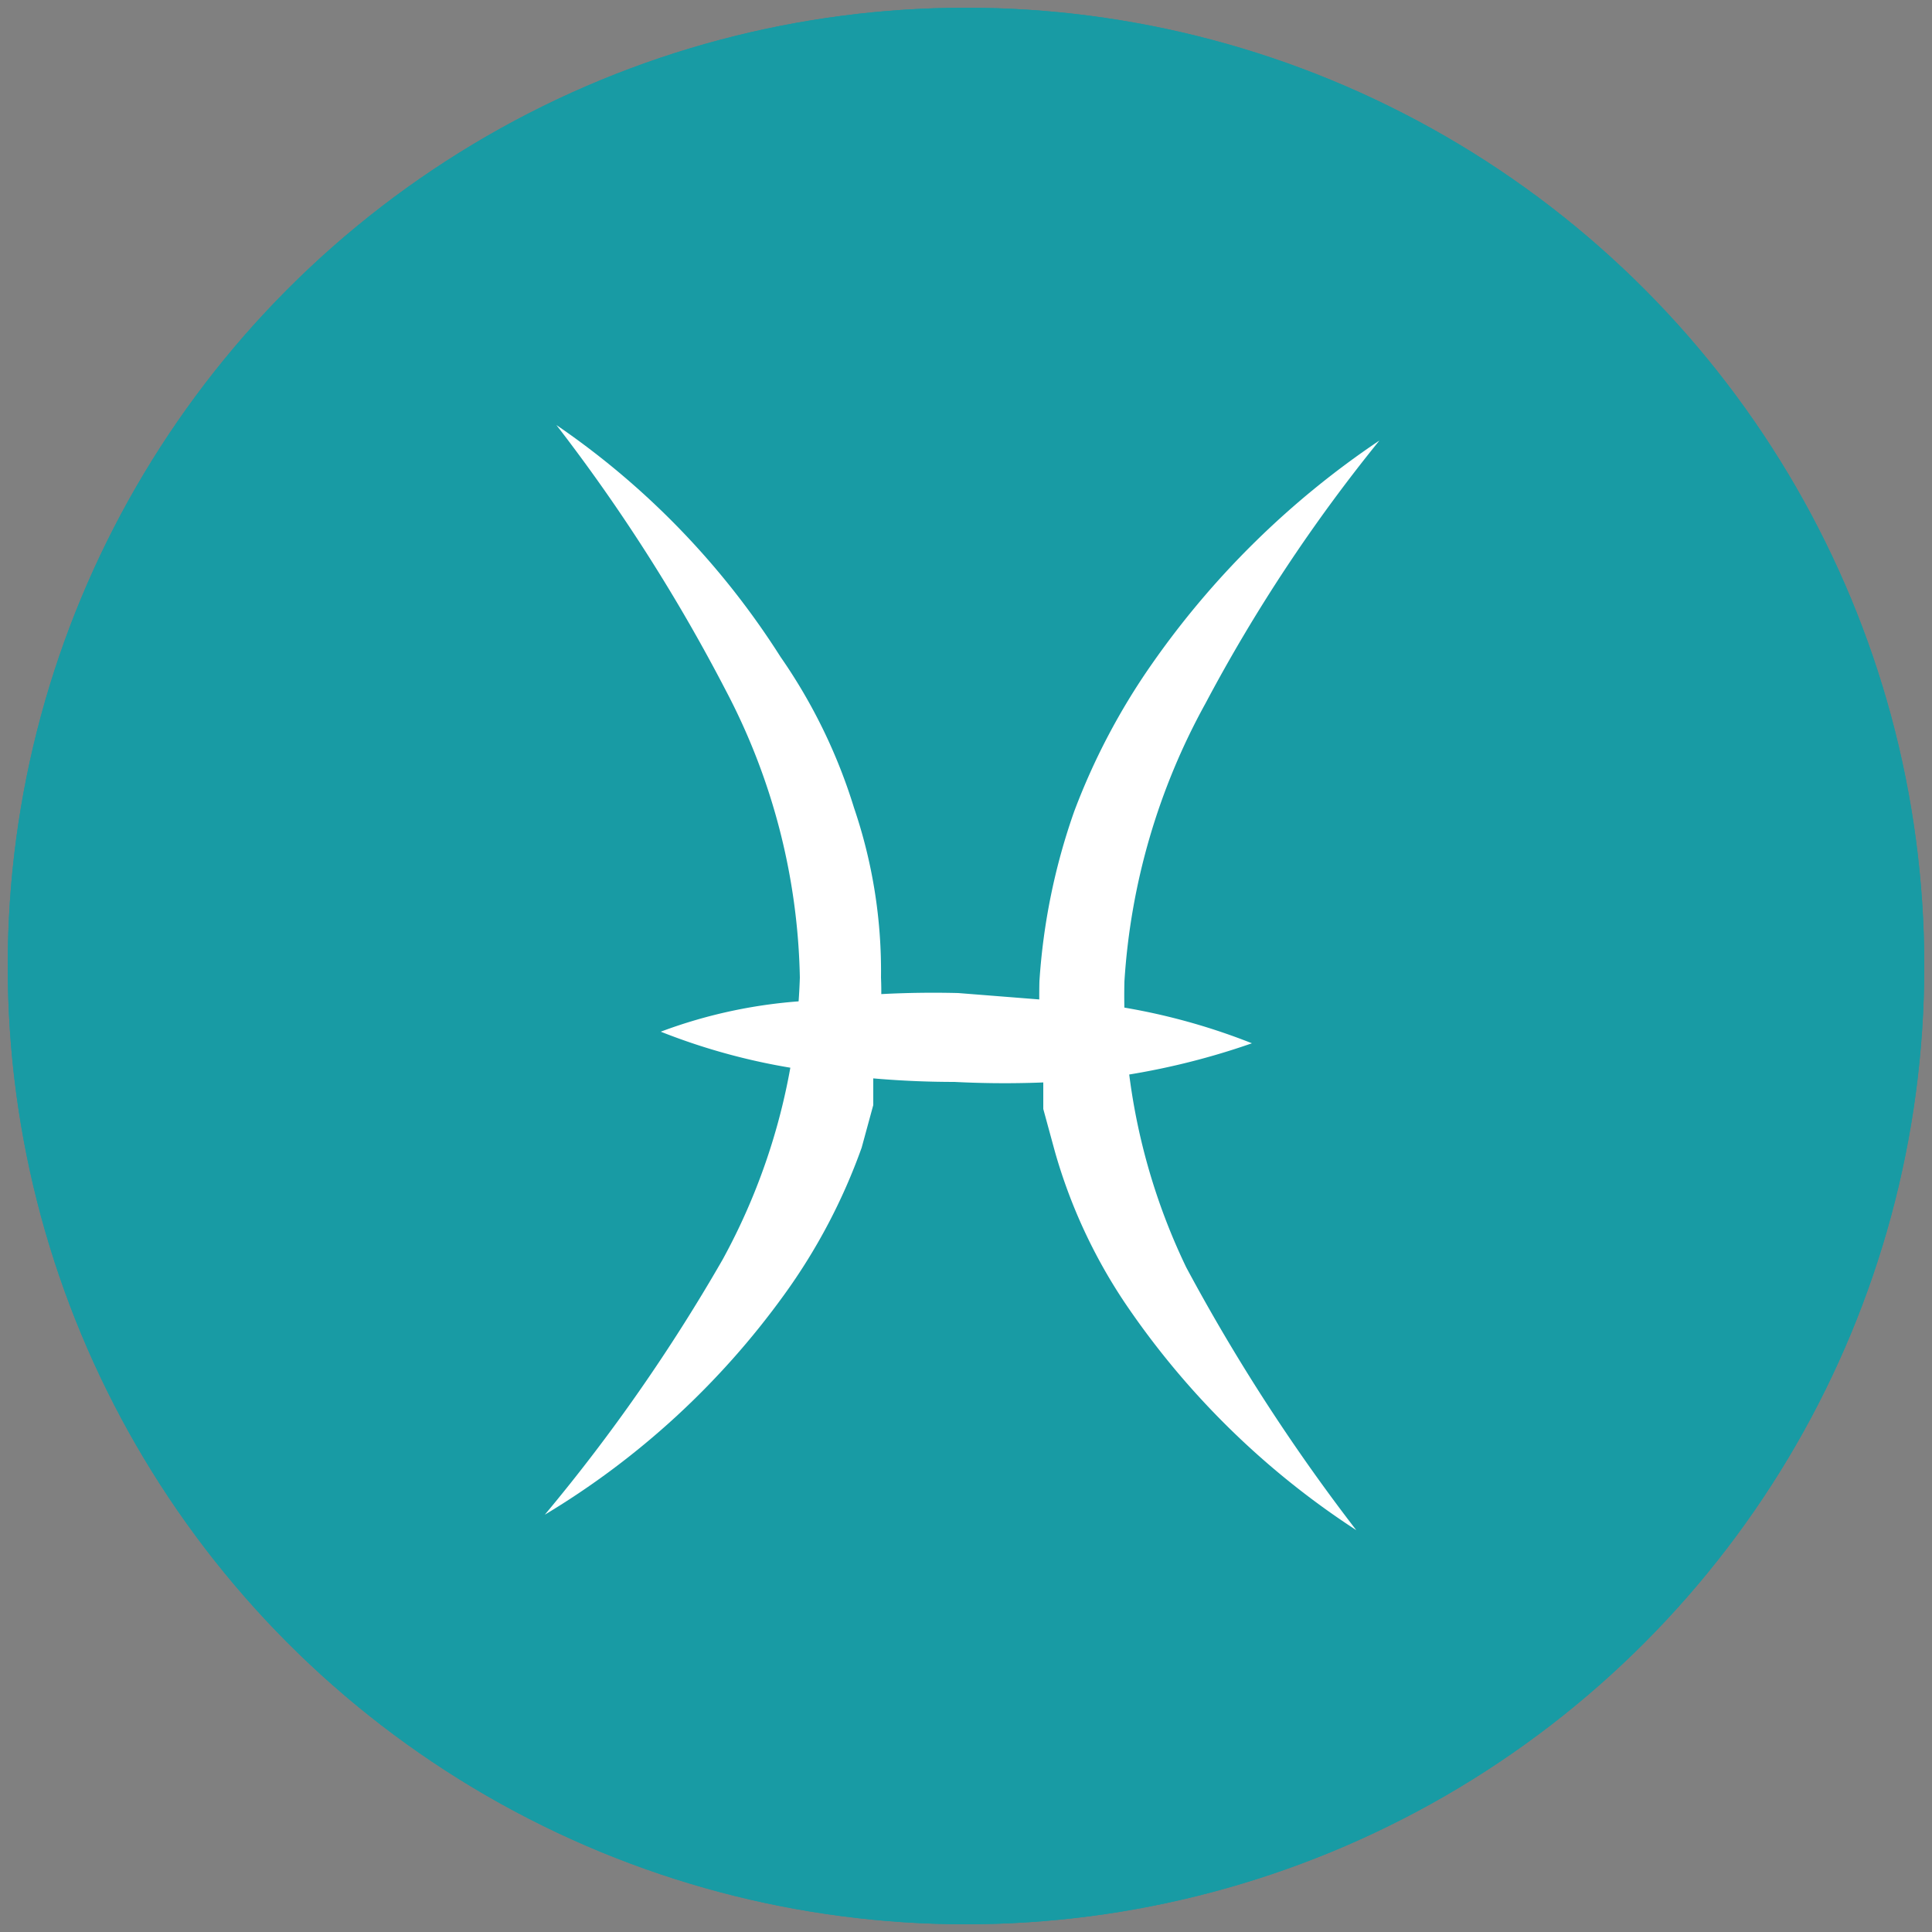 <svg id="Layer_1" data-name="Layer 1" xmlns="http://www.w3.org/2000/svg" xmlns:xlink="http://www.w3.org/1999/xlink" width="50" height="50" viewBox="0 0 50 50">
  <rect x="0" y="0" width="50" height="50" fill="#808080" stroke="none"/>
  <defs>
    <style>
      .cls-1 {
        fill: #282560;
      }

      .cls-2 {
        fill: #189ba4;
      }

      .cls-3 {
        clip-path: url(#clip-path);
      }

      .cls-4 {
        clip-path: url(#clip-path-2);
      }

      .cls-5 {
        fill: #fff;
      }
    </style>
    <clipPath id="clip-path">
      <circle class="cls-1" cx="-81.9" cy="25" r="24.8"/>
    </clipPath>
    <clipPath id="clip-path-2">
      <circle class="cls-2" cx="25" cy="25" r="24.8"/>
    </clipPath>
  </defs>
  <g>
    <circle class="cls-1" cx="-81.9" cy="25" r="24.8"/>
    <g class="cls-3">
      <rect class="cls-1" x="-160" y="-33.3" width="163.2" height="108.8"/>
    </g>
  </g>
  <g>
    <g>
      <circle class="cls-2" cx="25" cy="25" r="24.8"/>
      <g class="cls-4">
        <rect class="cls-2" x="-53" y="-33.3" width="163.2" height="108.8"/>
      </g>
    </g>
    <g>
      <path class="cls-5" d="M14.4,11a20.7,20.7,0,0,1,5.8,6,14.1,14.1,0,0,1,1.9,3.9,13.1,13.1,0,0,1,.7,4.4,8.2,8.2,0,0,1-.2,2.2v1.1l-.3,1.1a15.2,15.2,0,0,1-2,3.8,20.9,20.9,0,0,1-6.2,5.7,46.2,46.2,0,0,0,4.6-6.6,16.3,16.3,0,0,0,2-7.3,16.6,16.6,0,0,0-1.9-7.4A45.5,45.5,0,0,0,14.4,11Z"/>
      <path class="cls-5" d="M35.7,11.4a42.1,42.1,0,0,0-4.5,6.8,17.1,17.1,0,0,0-2.1,7.2,16.2,16.2,0,0,0,1.6,7.4,49.3,49.3,0,0,0,4.4,6.8,21.1,21.1,0,0,1-6-5.9,13.8,13.8,0,0,1-1.8-3.9L27,28.7V27.6a16.2,16.2,0,0,1-.1-2.2,16.4,16.4,0,0,1,.9-4.4,17.2,17.2,0,0,1,2-3.8A22.4,22.4,0,0,1,35.7,11.4Z"/>
      <path class="cls-5" d="M17.1,26.7a12.9,12.9,0,0,1,3.8-.8,25.5,25.5,0,0,1,3.9-.2l3.8.3a16.4,16.4,0,0,1,3.8,1,18.9,18.9,0,0,1-3.8.9,25.4,25.4,0,0,1-3.9.1,24.3,24.3,0,0,1-3.8-.3A16.4,16.4,0,0,1,17.1,26.7Z"/>
    </g>
  </g>
</svg>
